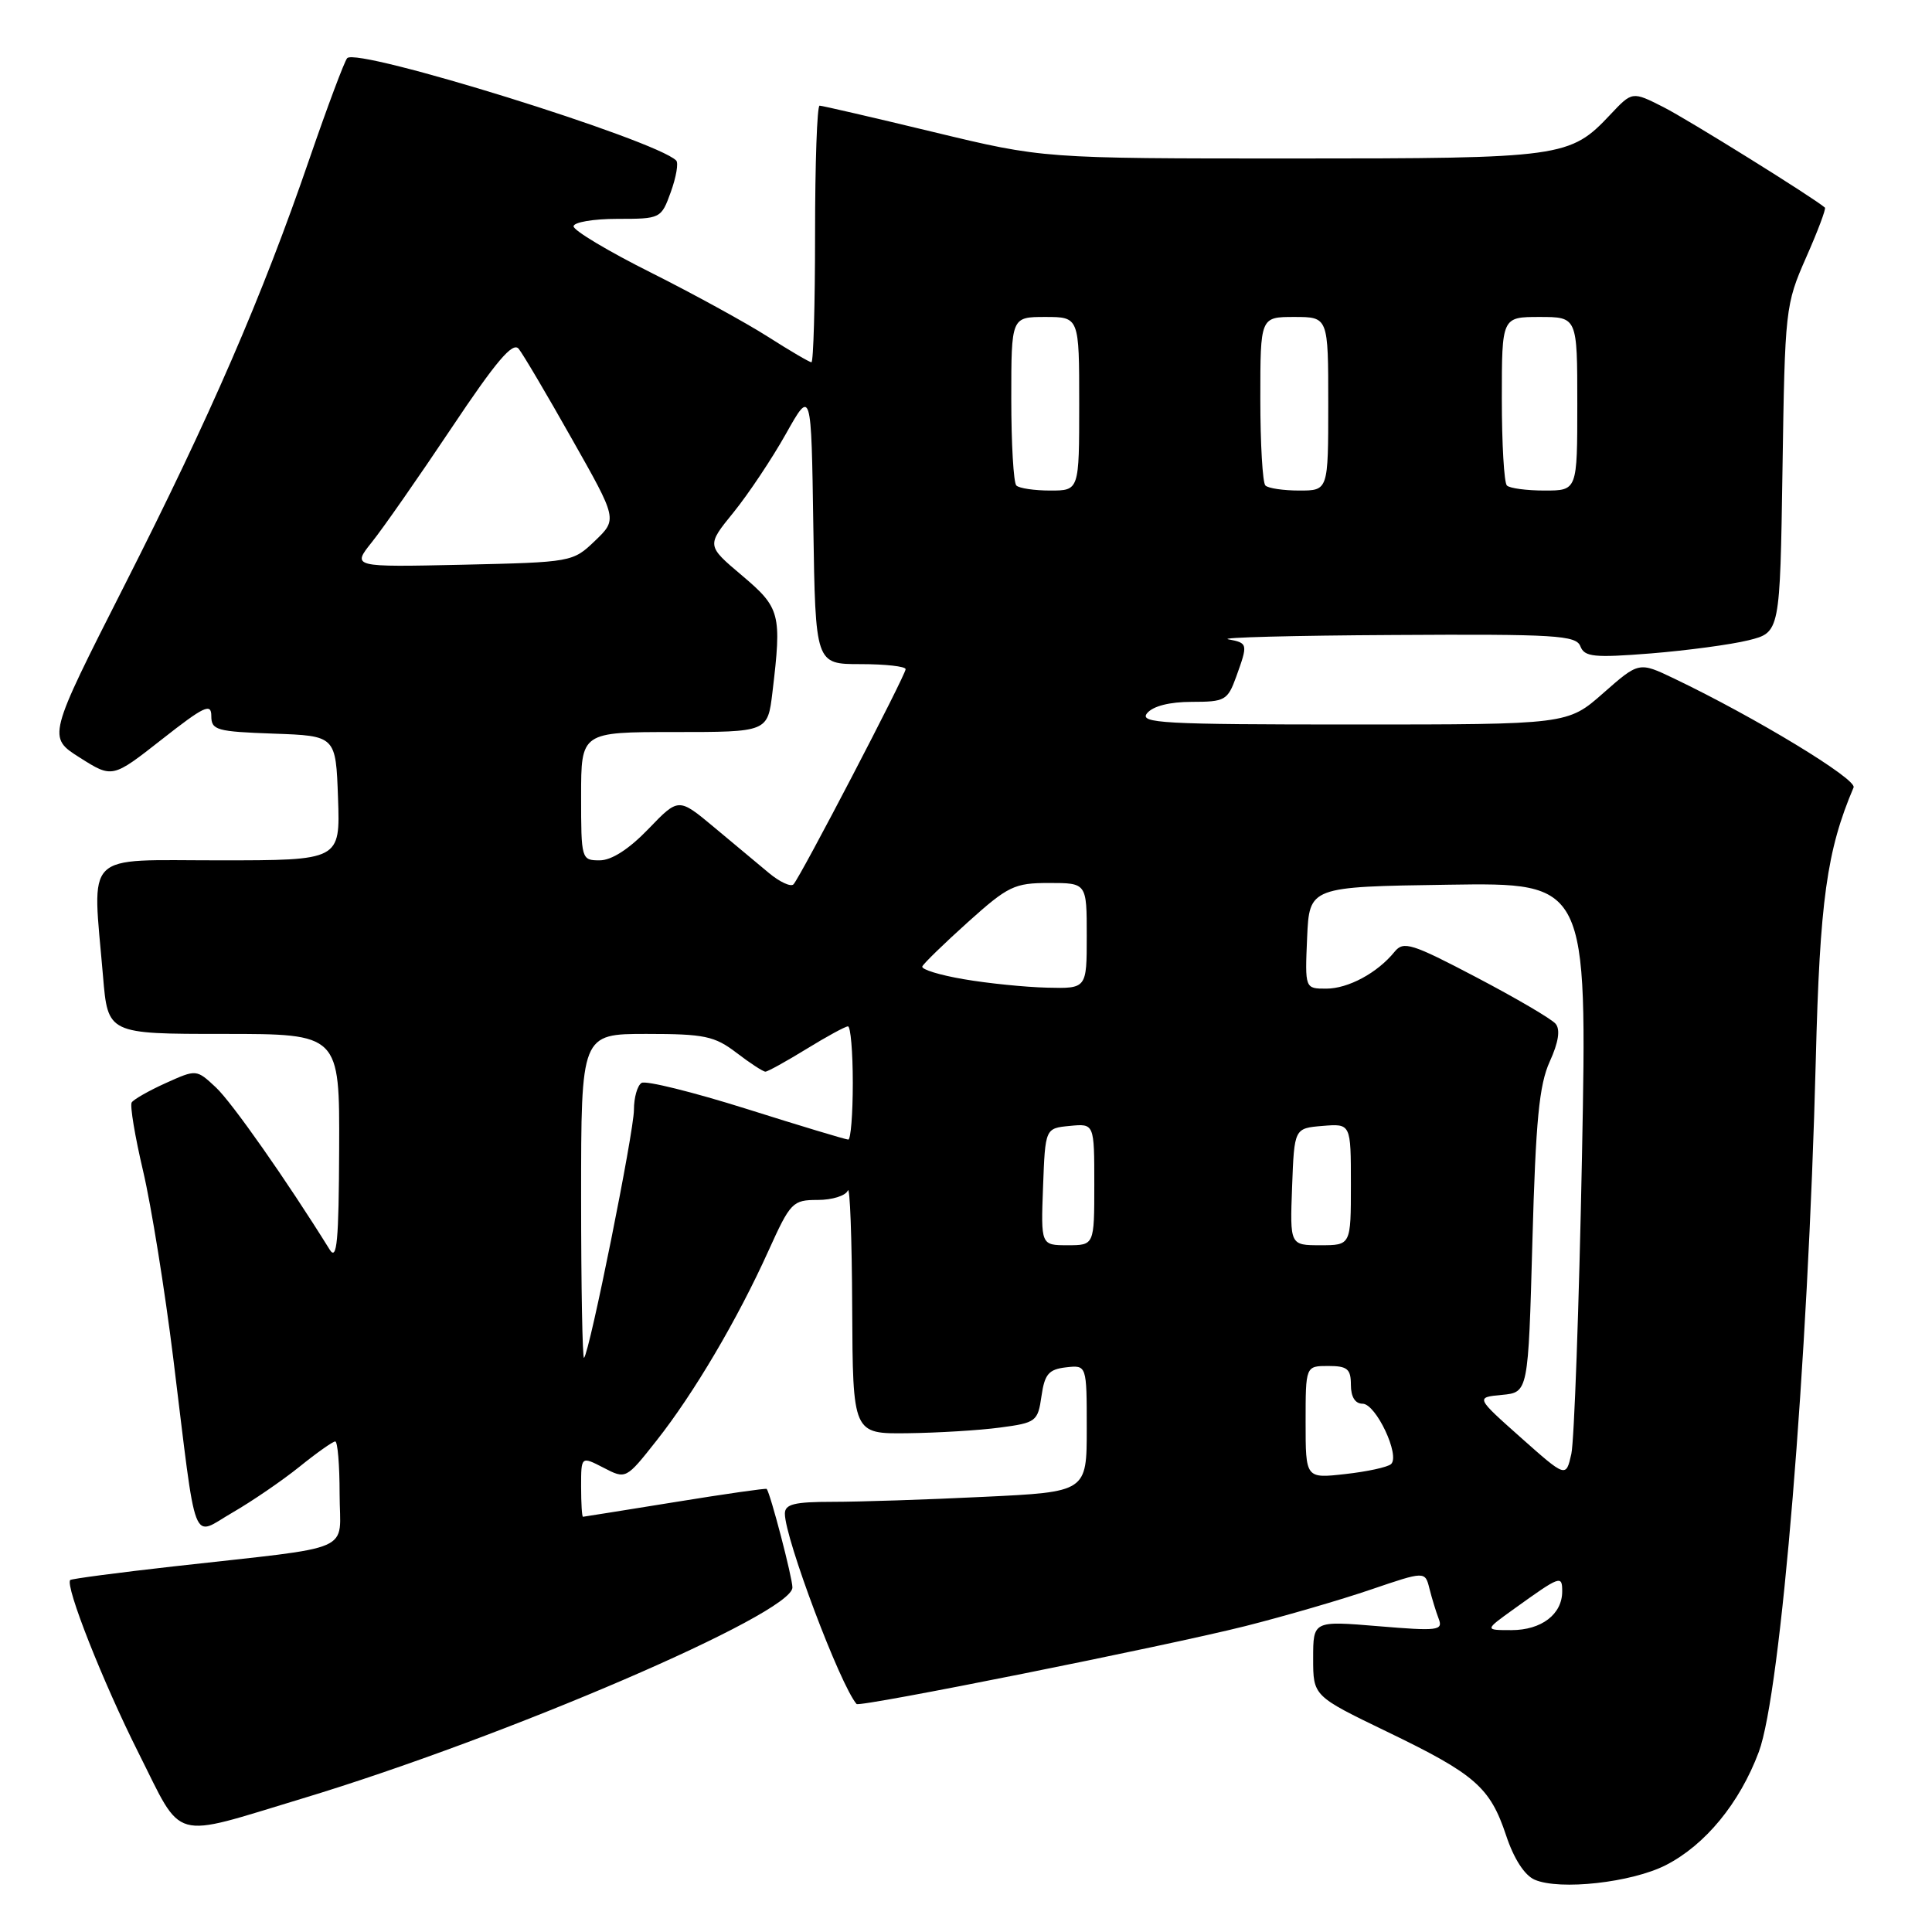 <?xml version="1.0" encoding="UTF-8" standalone="no"?>
<!DOCTYPE svg PUBLIC "-//W3C//DTD SVG 1.1//EN" "http://www.w3.org/Graphics/SVG/1.1/DTD/svg11.dtd" >
<svg xmlns="http://www.w3.org/2000/svg" xmlns:xlink="http://www.w3.org/1999/xlink" version="1.1" viewBox="0 0 256 256">
 <g >
 <path fill="currentColor"
d=" M 220.73 247.14 C 225.95 244.47 230.51 238.93 233.05 232.14 C 235.98 224.32 239.58 180.54 240.60 140.50 C 241.13 119.36 242.06 112.68 245.61 104.34 C 246.08 103.24 232.59 95.06 221.83 89.91 C 217.17 87.68 217.17 87.68 212.44 91.84 C 207.72 96.00 207.72 96.00 179.24 96.00 C 154.03 96.00 150.90 95.83 152.00 94.50 C 152.78 93.56 154.98 93.00 157.92 93.00 C 162.31 93.00 162.67 92.80 163.80 89.68 C 165.38 85.30 165.36 85.21 162.75 84.71 C 161.51 84.47 171.36 84.21 184.64 84.14 C 206.15 84.01 208.85 84.18 209.41 85.64 C 209.96 87.05 211.20 87.18 218.77 86.58 C 223.57 86.19 229.38 85.41 231.68 84.84 C 235.86 83.80 235.86 83.80 236.19 62.15 C 236.51 40.95 236.57 40.37 239.31 34.14 C 240.86 30.64 241.98 27.66 241.81 27.51 C 240.39 26.25 223.62 15.81 220.39 14.18 C 216.28 12.10 216.28 12.10 213.39 15.17 C 208.03 20.87 207.11 21.00 171.15 21.00 C 138.23 21.00 138.23 21.00 123.71 17.50 C 115.72 15.57 108.92 14.00 108.60 14.00 C 108.27 14.00 108.00 21.65 108.00 31.00 C 108.00 40.35 107.78 48.00 107.52 48.00 C 107.26 48.00 104.67 46.48 101.77 44.63 C 98.87 42.78 91.89 38.95 86.25 36.12 C 80.61 33.30 76.00 30.54 76.00 29.99 C 76.00 29.45 78.61 29.00 81.80 29.00 C 87.54 29.00 87.61 28.97 88.89 25.43 C 89.60 23.46 89.92 21.59 89.60 21.27 C 86.87 18.53 47.28 6.22 46.00 7.71 C 45.63 8.14 43.39 14.12 41.02 21.00 C 34.71 39.38 27.92 55.03 16.48 77.59 C 6.29 97.68 6.29 97.68 10.59 100.40 C 14.89 103.12 14.89 103.12 21.45 97.97 C 27.05 93.57 28.00 93.12 28.00 94.87 C 28.00 96.75 28.69 96.94 36.25 97.21 C 44.50 97.50 44.50 97.50 44.79 105.75 C 45.08 114.00 45.08 114.00 29.04 114.00 C 10.83 114.00 12.23 112.60 13.65 129.35 C 14.29 137.00 14.29 137.00 29.65 137.00 C 45.00 137.00 45.00 137.00 44.94 152.25 C 44.89 164.47 44.65 167.12 43.69 165.59 C 37.98 156.40 30.73 146.07 28.61 144.09 C 26.03 141.68 26.03 141.68 21.97 143.51 C 19.73 144.52 17.70 145.68 17.45 146.08 C 17.20 146.49 17.88 150.57 18.96 155.16 C 20.04 159.75 21.84 170.93 22.96 180.00 C 26.14 205.79 25.30 203.59 30.81 200.42 C 33.39 198.93 37.38 196.20 39.67 194.36 C 41.96 192.51 44.10 191.00 44.42 191.00 C 44.74 191.00 45.00 194.12 45.00 197.94 C 45.00 205.92 47.58 204.79 23.05 207.55 C 15.65 208.38 9.47 209.20 9.31 209.36 C 8.58 210.08 13.64 222.90 18.34 232.24 C 24.34 244.17 22.44 243.63 40.00 238.33 C 67.01 230.17 105.00 213.82 105.00 210.35 C 105.00 209.05 102.09 197.91 101.59 197.29 C 101.50 197.18 96.04 197.96 89.46 199.03 C 82.88 200.09 77.39 200.97 77.25 200.98 C 77.11 200.99 77.00 199.19 77.00 196.97 C 77.00 192.95 77.00 192.95 79.97 194.48 C 82.94 196.02 82.94 196.02 87.00 190.88 C 91.93 184.64 97.72 174.83 101.82 165.75 C 104.74 159.29 105.03 159.00 108.35 159.00 C 110.27 159.00 112.06 158.44 112.34 157.75 C 112.62 157.06 112.88 164.04 112.92 173.25 C 113.00 190.00 113.00 190.00 120.25 189.91 C 124.24 189.86 129.75 189.53 132.50 189.16 C 137.29 188.53 137.52 188.35 138.00 185.00 C 138.42 182.08 138.95 181.45 141.25 181.18 C 144.00 180.87 144.00 180.87 144.00 189.28 C 144.00 197.69 144.00 197.69 130.34 198.34 C 122.83 198.71 113.83 199.00 110.34 199.00 C 105.24 199.00 104.00 199.31 104.00 200.57 C 104.00 203.84 111.32 223.27 113.50 225.79 C 113.89 226.25 154.56 218.10 165.00 215.47 C 170.22 214.15 177.72 211.97 181.66 210.62 C 188.83 208.18 188.83 208.18 189.41 210.50 C 189.73 211.77 190.28 213.58 190.64 214.51 C 191.23 216.05 190.53 216.14 182.65 215.48 C 174.00 214.76 174.00 214.76 174.00 219.75 C 174.00 224.73 174.00 224.73 183.75 229.44 C 195.47 235.09 197.44 236.81 199.57 243.21 C 200.59 246.29 202.01 248.49 203.35 249.07 C 206.68 250.51 216.20 249.45 220.73 247.14 Z  M 200.60 213.20 C 206.76 208.77 207.00 208.68 207.00 210.87 C 207.00 213.90 204.25 216.00 200.28 216.00 C 196.70 216.00 196.70 216.00 200.60 213.20 Z  M 173.00 188.45 C 173.00 181.00 173.00 181.00 176.00 181.00 C 178.53 181.00 179.00 181.39 179.00 183.50 C 179.00 185.09 179.56 186.00 180.55 186.00 C 182.32 186.00 185.56 192.88 184.32 194.00 C 183.87 194.41 181.14 195.00 178.25 195.32 C 173.00 195.91 173.00 195.91 173.00 188.45 Z  M 201.51 190.48 C 195.53 185.16 195.53 185.16 199.01 184.83 C 202.50 184.50 202.50 184.50 203.05 164.50 C 203.49 148.44 203.95 143.74 205.35 140.66 C 206.51 138.12 206.77 136.43 206.13 135.66 C 205.60 135.02 200.87 132.25 195.63 129.50 C 187.08 125.01 185.97 124.66 184.80 126.10 C 182.53 128.91 178.65 131.00 175.73 131.00 C 172.91 131.00 172.91 131.00 173.20 124.25 C 173.50 117.50 173.50 117.50 191.91 117.23 C 210.32 116.95 210.32 116.95 209.62 153.23 C 209.23 173.18 208.59 190.92 208.21 192.65 C 207.50 195.80 207.50 195.80 201.51 190.48 Z  M 77.00 158.67 C 77.00 137.00 77.00 137.00 85.66 137.00 C 93.35 137.00 94.68 137.28 97.59 139.50 C 99.39 140.88 101.11 142.00 101.42 142.00 C 101.72 142.00 104.16 140.65 106.85 139.00 C 109.53 137.35 112.01 136.00 112.36 136.00 C 112.71 136.00 113.00 139.38 113.00 143.50 C 113.00 147.62 112.73 151.00 112.40 151.00 C 112.08 151.00 106.00 149.17 98.91 146.93 C 91.82 144.70 85.57 143.15 85.01 143.49 C 84.45 143.84 84.00 145.44 84.00 147.05 C 84.00 149.97 78.14 179.13 77.39 179.92 C 77.18 180.15 77.00 170.58 77.00 158.67 Z  M 138.21 157.25 C 138.50 149.50 138.50 149.50 141.75 149.19 C 145.00 148.87 145.00 148.87 145.00 156.94 C 145.00 165.00 145.00 165.00 141.46 165.00 C 137.92 165.00 137.92 165.00 138.21 157.25 Z  M 171.21 157.25 C 171.50 149.50 171.50 149.50 175.25 149.19 C 179.00 148.88 179.00 148.88 179.00 156.94 C 179.00 165.00 179.00 165.00 174.96 165.00 C 170.92 165.00 170.92 165.00 171.21 157.25 Z  M 127.71 129.75 C 124.52 129.21 122.05 128.45 122.21 128.06 C 122.37 127.68 125.09 125.03 128.26 122.18 C 133.58 117.40 134.41 117.00 139.01 117.00 C 144.00 117.00 144.00 117.00 144.00 124.00 C 144.00 131.00 144.00 131.00 138.75 130.87 C 135.86 130.80 130.89 130.30 127.71 129.75 Z  M 101.89 115.68 C 100.45 114.48 97.17 111.74 94.59 109.59 C 89.91 105.69 89.91 105.69 85.92 109.84 C 83.35 112.51 81.04 114.00 79.46 114.00 C 77.04 114.00 77.00 113.87 77.00 105.50 C 77.00 97.00 77.00 97.00 89.36 97.00 C 101.72 97.00 101.72 97.00 102.35 91.75 C 103.60 81.32 103.40 80.55 98.31 76.25 C 93.62 72.29 93.62 72.29 97.19 67.90 C 99.15 65.48 102.28 60.80 104.13 57.50 C 107.50 51.50 107.50 51.50 107.77 69.75 C 108.05 88.00 108.05 88.00 114.02 88.00 C 117.31 88.00 120.00 88.30 120.00 88.67 C 120.00 89.46 106.06 116.21 105.14 117.18 C 104.79 117.55 103.32 116.87 101.89 115.68 Z  M 49.28 71.83 C 50.75 70.00 55.49 63.20 59.82 56.72 C 65.75 47.84 67.95 45.25 68.73 46.22 C 69.30 46.92 72.47 52.29 75.78 58.16 C 81.81 68.81 81.81 68.81 78.84 71.66 C 75.90 74.48 75.77 74.50 61.25 74.83 C 46.63 75.15 46.63 75.15 49.28 71.83 Z  M 134.67 64.33 C 134.30 63.97 134.00 58.79 134.00 52.83 C 134.00 42.00 134.00 42.00 138.50 42.00 C 143.00 42.00 143.00 42.00 143.00 53.50 C 143.00 65.00 143.00 65.00 139.17 65.00 C 137.06 65.00 135.03 64.70 134.67 64.33 Z  M 167.67 64.33 C 167.30 63.97 167.00 58.79 167.00 52.83 C 167.00 42.00 167.00 42.00 171.50 42.00 C 176.00 42.00 176.00 42.00 176.00 53.50 C 176.00 65.00 176.00 65.00 172.17 65.00 C 170.06 65.00 168.03 64.70 167.67 64.33 Z  M 199.67 64.33 C 199.30 63.97 199.00 58.79 199.00 52.83 C 199.00 42.00 199.00 42.00 204.00 42.00 C 209.00 42.00 209.00 42.00 209.00 53.50 C 209.00 65.00 209.00 65.00 204.67 65.00 C 202.28 65.00 200.03 64.70 199.67 64.33 Z "/>
</g>
</svg>
